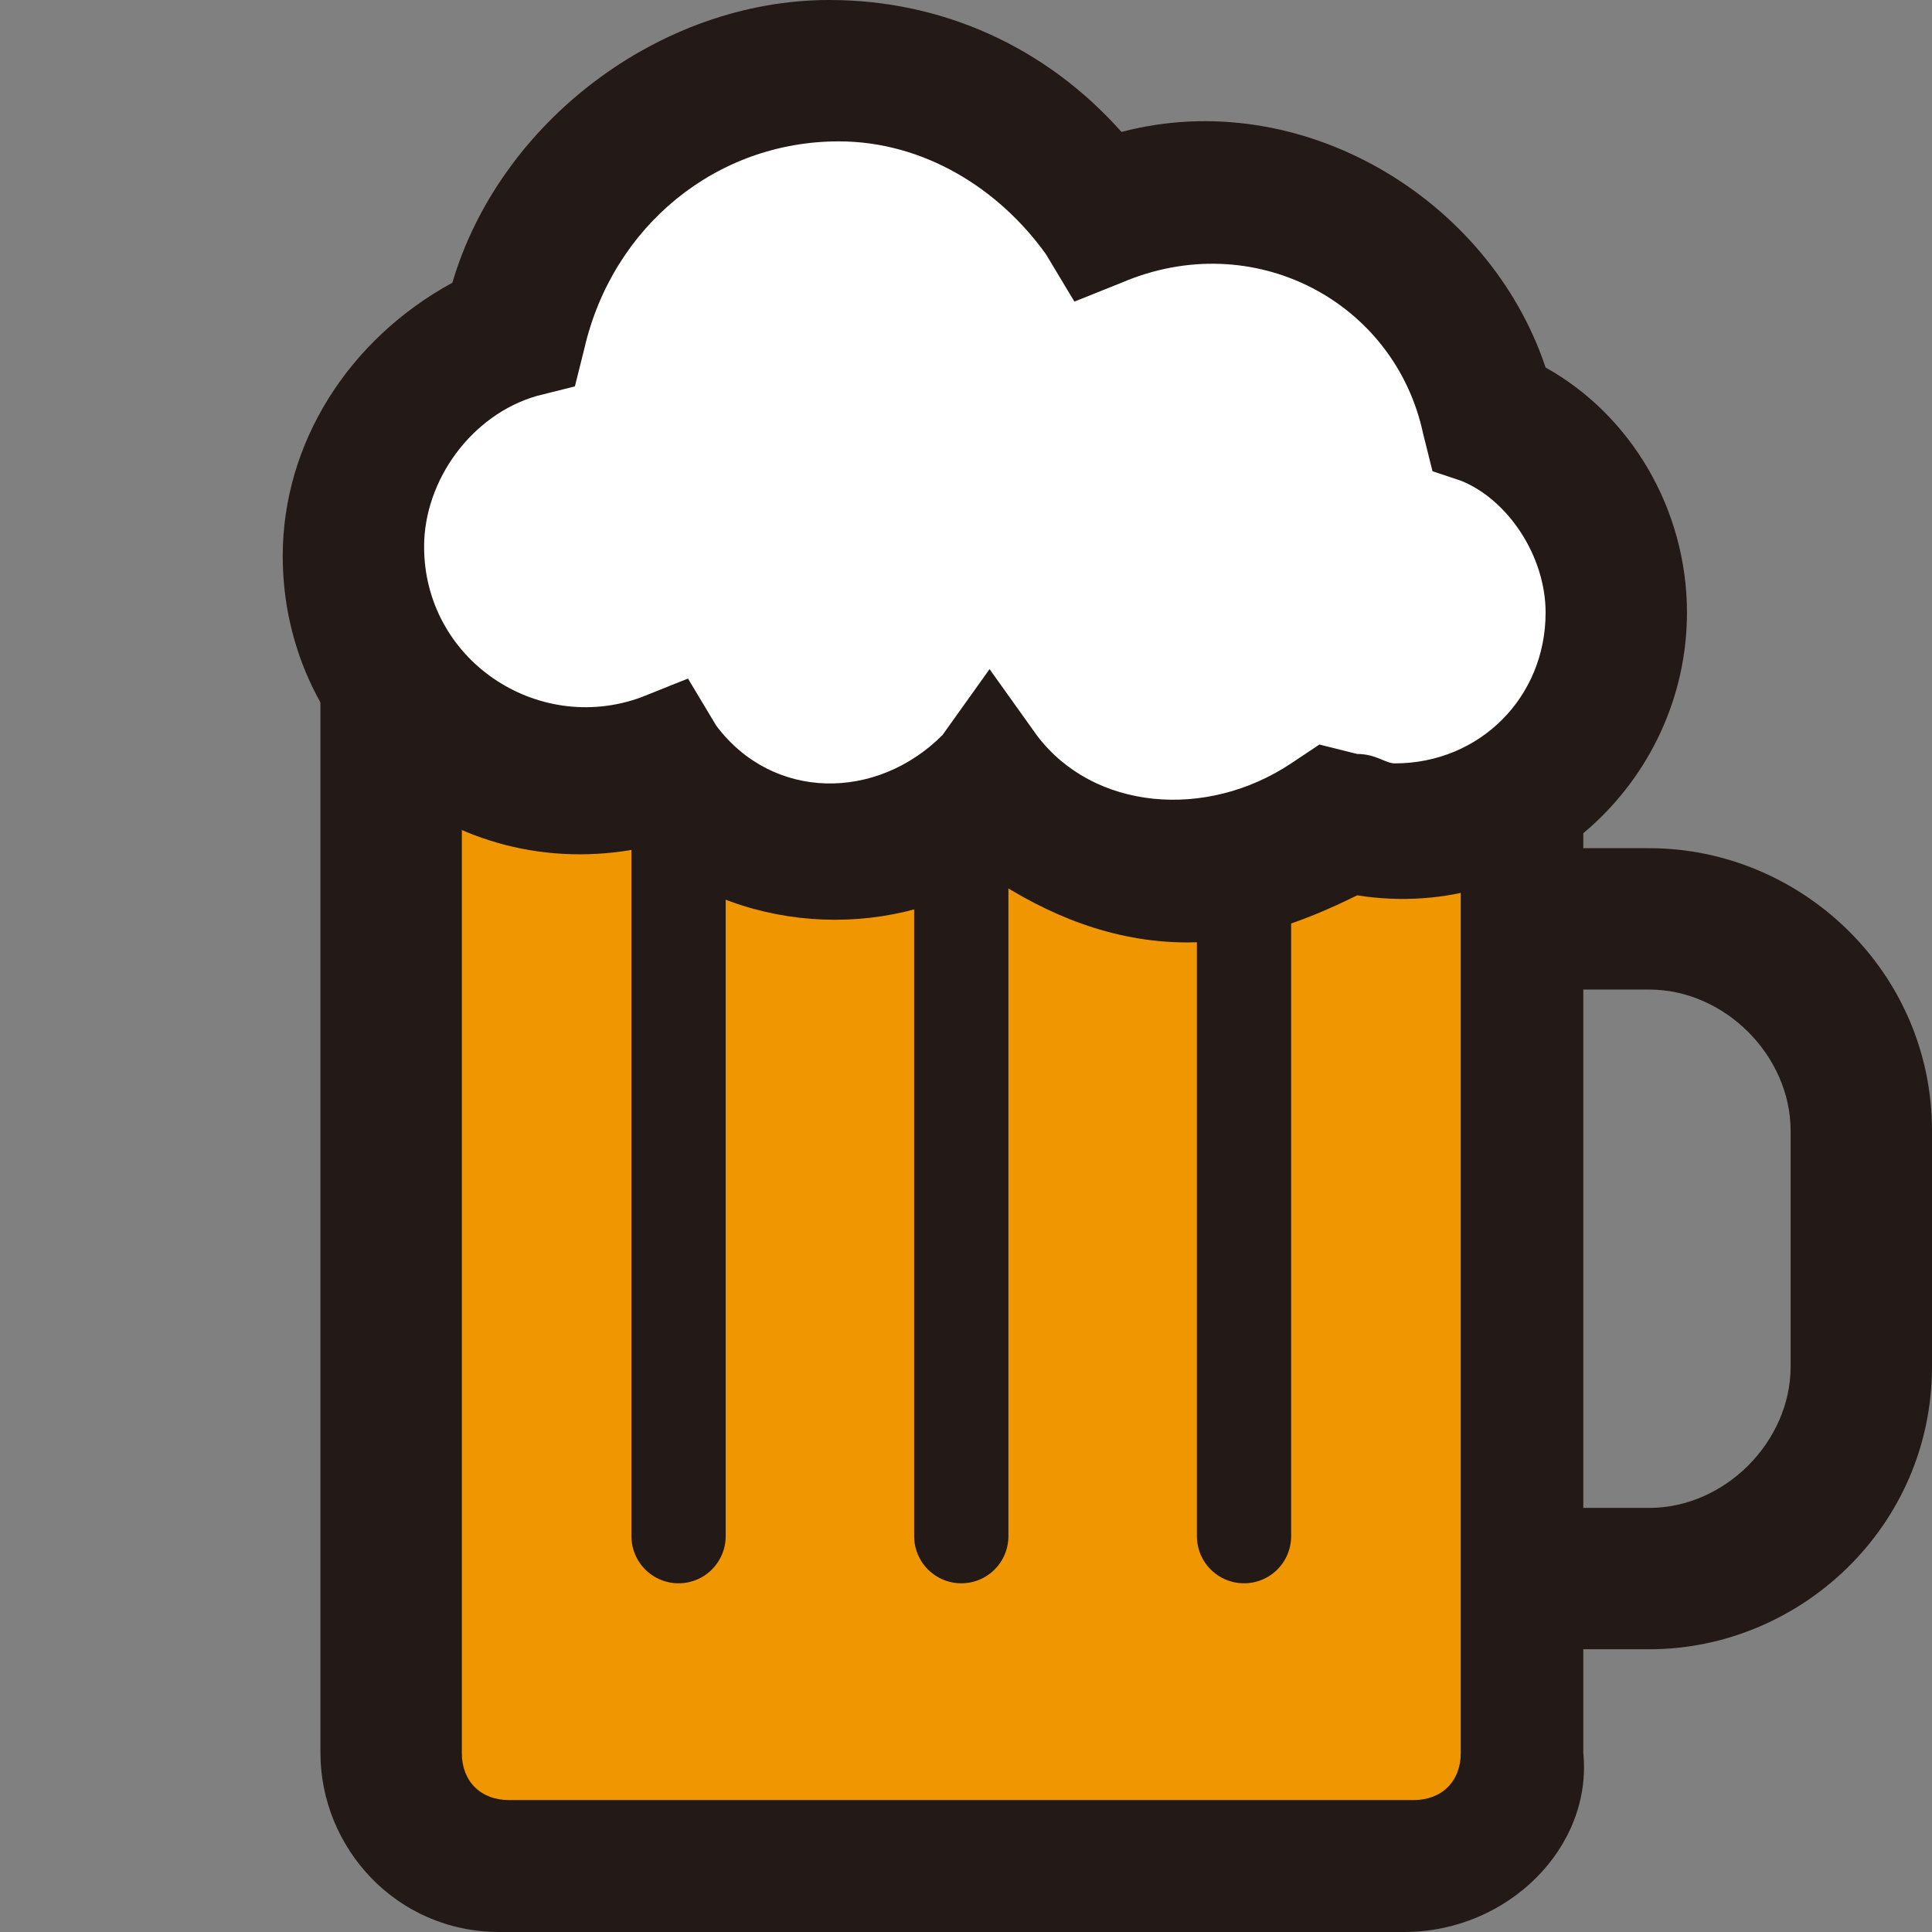 <?xml version="1.0" encoding="utf-8"?>
<!-- Generator: Adobe Illustrator 19.0.0, SVG Export Plug-In . SVG Version: 6.00 Build 0)  -->
<svg version="1.1" id="Capa_1" xmlns="http://www.w3.org/2000/svg" xmlns:xlink="http://www.w3.org/1999/xlink" x="0px" y="0px"
	 viewBox="-410 287.8 20.5 20.5" style="enable-background:new -410 287.8 20.5 20.5;" xml:space="preserve">
<rect x="-410" y="287.8" width="20.5" height="20.5" fill="#808080" stroke="none"/>
<style type="text/css">
	.st0{fill:#EF9600;}
	.st1{fill:#231916;}
	.st2{fill:#FFFFFF;}
	.st3{fill:none;stroke:#231916;stroke-linecap:round;stroke-linejoin:round;stroke-miterlimit:10;}
</style>
<path class="st0" d="M-394.8,307h-10c-0.2,0-0.3-0.1-0.3-0.3v-11.6h10.6v11.6C-394.5,306.9-394.6,307-394.8,307z"/>
<path class="st1" d="M-395.1,308.3h-9.6c-1.1,0-1.9-0.9-1.9-1.9v-13c0-1.1,0.9-1.9,1.9-1.9h9.6c1.1,0,1.9,0.9,1.9,1.9v13
	C-393.1,307.4-394,308.3-395.1,308.3z M-404.6,292.9c-0.3,0-0.5,0.2-0.5,0.5v13c0,0.3,0.2,0.5,0.5,0.5h9.6c0.3,0,0.5-0.2,0.5-0.5
	v-13c0-0.3-0.2-0.5-0.5-0.5H-404.6z"/>
<path class="st1" d="M-392.5,305.3h-1.1v-1.5h1.1c0.8,0,1.5-0.7,1.5-1.5v-2.5c0-0.8-0.7-1.5-1.5-1.5h-1.1v-1.5h1.1c1.6,0,3,1.3,3,3
	v2.5C-389.5,304-390.9,305.3-392.5,305.3z"/>
<g>
	<path class="st2" d="M-394.2,292.4c-0.3-1.4-1.5-2.4-3-2.4c-0.4,0-0.8,0.1-1.1,0.2c-0.6-0.9-1.7-1.5-2.8-1.5
		c-1.7,0-3.1,1.2-3.4,2.8c-1,0.3-1.7,1.2-1.7,2.3c0,1.4,1.1,2.4,2.4,2.4c0.3,0,0.6-0.1,0.9-0.2c0.4,0.6,1.1,0.9,1.8,0.9
		c0.7,0,1.3-0.3,1.7-0.8c0.5,0.6,1.2,1,2.1,1c0.6,0,1.2-0.2,1.6-0.6c0.2,0.1,0.4,0.1,0.6,0.1c1.3,0,2.3-1,2.3-2.3
		C-392.9,293.6-393.4,292.8-394.2,292.4z"/>
	<path class="st1" d="M-397.4,297.8c-0.8,0-1.5-0.3-2.1-0.7c-1.1,0.7-2.7,0.6-3.7-0.3c-2,0.4-3.8-1.1-3.8-3.1c0-1.2,0.7-2.3,1.8-2.9
		c0.5-1.7,2.2-3,4-3c1.2,0,2.3,0.5,3.1,1.4c1.9-0.5,3.9,0.7,4.5,2.5c0.9,0.5,1.5,1.5,1.5,2.6c0,1.8-1.6,3.3-3.5,3
		C-396.2,297.6-396.8,297.8-397.4,297.8z M-399.5,294.9l0.5,0.7c0.6,0.8,1.8,0.9,2.7,0.3l0.3-0.2l0.4,0.1c0.2,0,0.3,0.1,0.4,0.1
		c0.9,0,1.6-0.7,1.6-1.6c0-0.6-0.4-1.2-0.9-1.4l-0.3-0.1l-0.1-0.4c-0.3-1.4-1.8-2.2-3.2-1.6l-0.5,0.2l-0.3-0.5
		c-0.5-0.7-1.3-1.2-2.2-1.2c-1.3,0-2.4,0.9-2.7,2.2l-0.1,0.4l-0.4,0.1c-0.7,0.2-1.2,0.9-1.2,1.6c0,1.2,1.2,2,2.3,1.6l0.5-0.2
		l0.3,0.5c0.6,0.8,1.7,0.8,2.4,0.1L-399.5,294.9z"/>
</g>
<line class="st3" x1="-402.8" y1="296.3" x2="-402.8" y2="304.1"/>
<line class="st3" x1="-399.8" y1="296.3" x2="-399.8" y2="304.1"/>
<line class="st3" x1="-396.8" y1="297.5" x2="-396.8" y2="304.1"/>
</svg>
